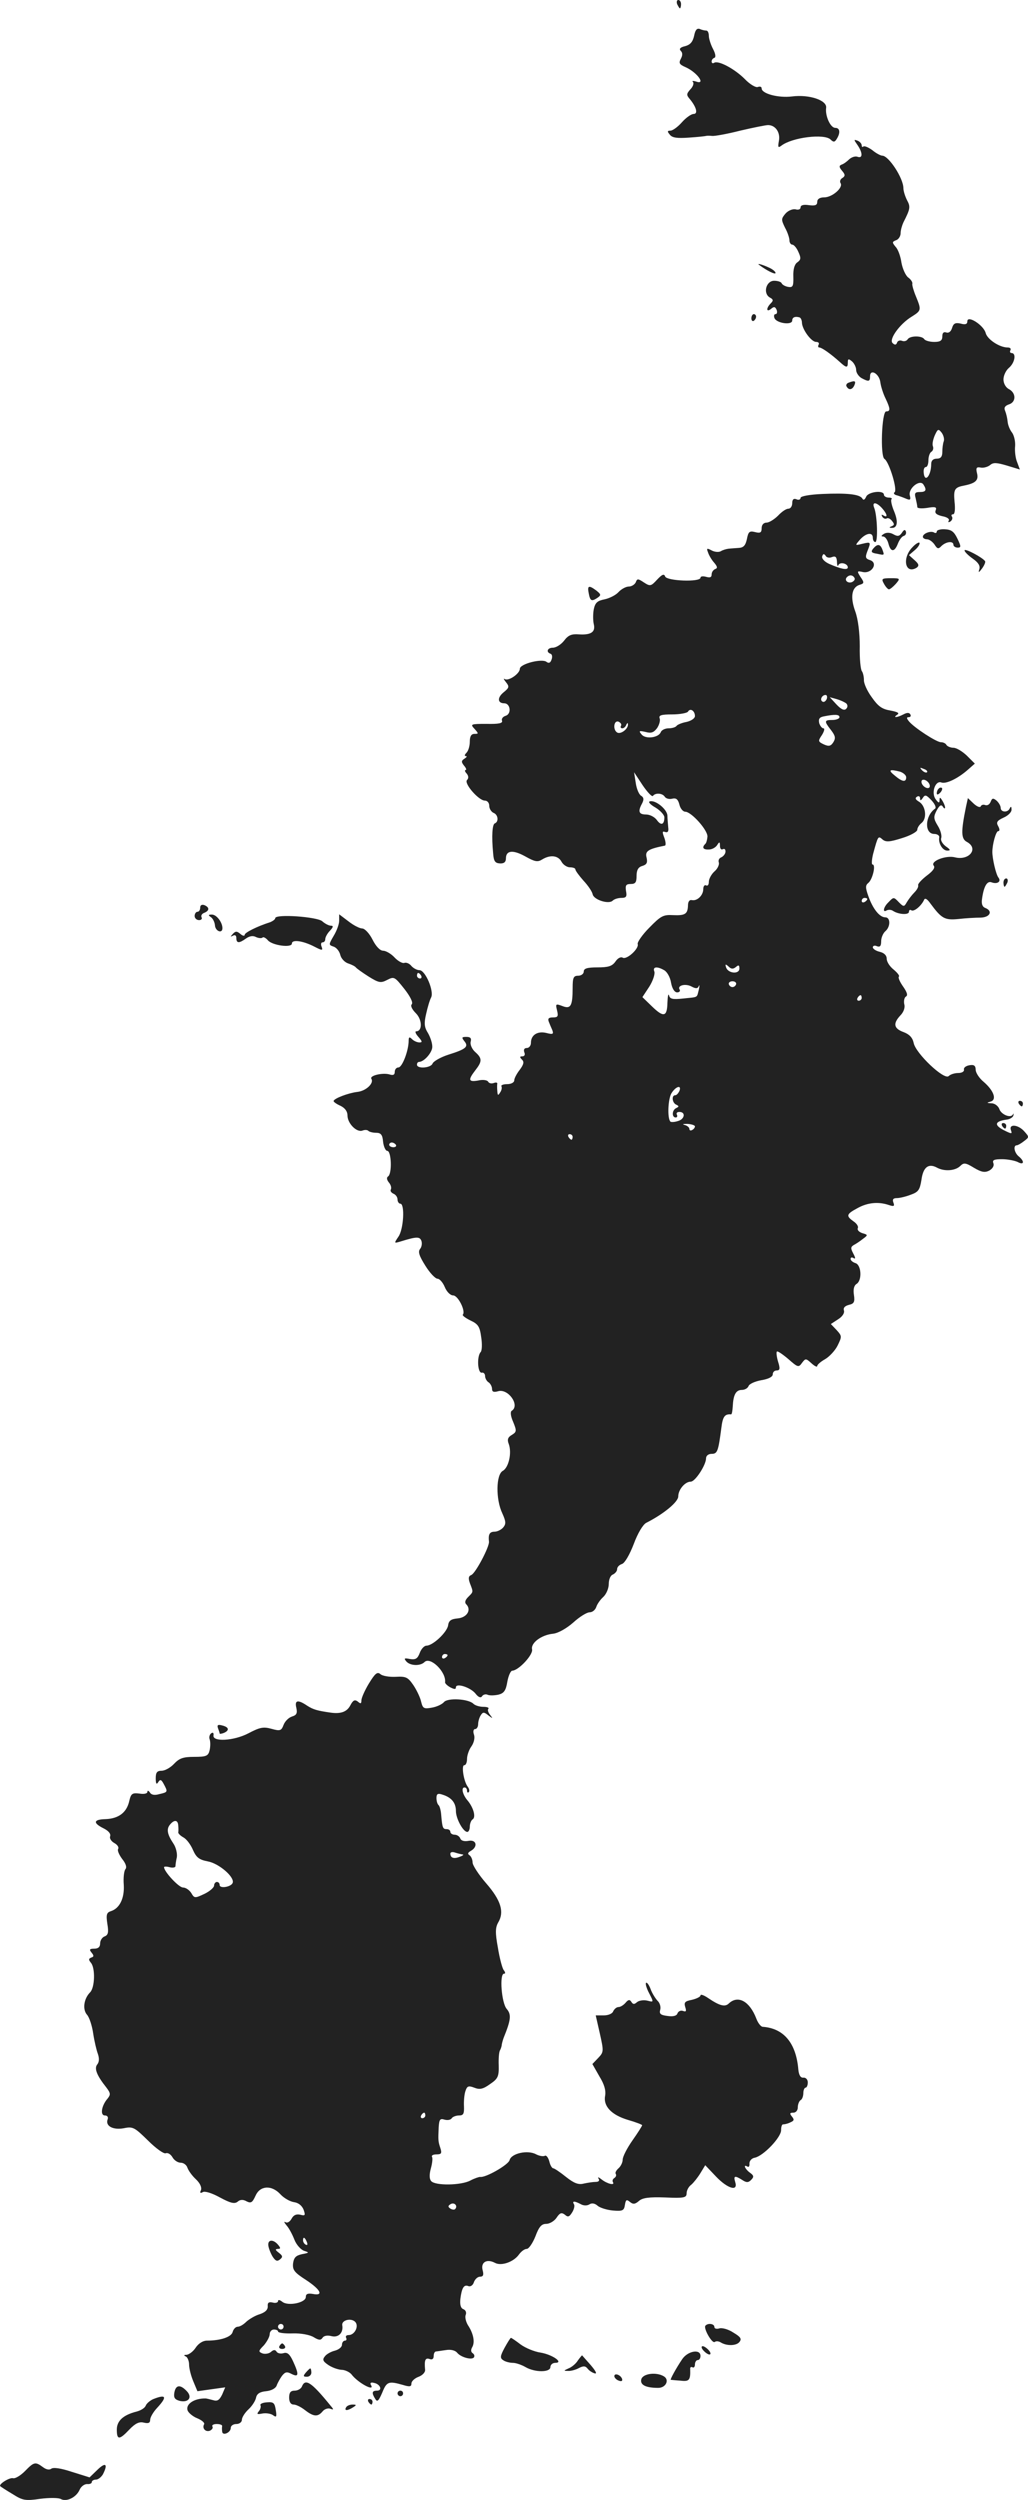 <?xml version="1.0" standalone="no"?>
<!DOCTYPE svg PUBLIC "-//W3C//DTD SVG 20010904//EN"
 "http://www.w3.org/TR/2001/REC-SVG-20010904/DTD/svg10.dtd">
<svg version="1.0" xmlns="http://www.w3.org/2000/svg"
 width="369.853pt" height="899.31pt" viewBox="0 0 369.853 899.31"
 preserveAspectRatio="xMidYMid meet">
<g transform="translate(-808.974,1495) scale(0.1,-0.1)"
fill="#222222" stroke="none">
<path d="M10526 14935 c4 -8 8 -15 10 -15 2 0 4 7 4 15 0 8 -4 15 -10 15 -5 0
-7 -7 -4 -15z"/>
<path d="M10587 14821 c-5 -22 -14 -32 -32 -37 -18 -4 -23 -10 -16 -17 7 -7 7
-16 0 -29 -8 -15 -5 -20 18 -30 42 -19 74 -65 36 -51 -10 3 -15 2 -10 -2 4 -5
0 -17 -10 -27 -14 -16 -14 -20 -1 -35 23 -28 30 -53 13 -53 -8 0 -27 -13 -42
-30 -14 -16 -33 -30 -41 -30 -12 0 -12 -3 -2 -15 9 -11 27 -13 69 -10 31 2 58
5 61 6 3 1 12 1 22 0 9 -1 54 7 101 19 47 11 92 20 100 20 27 0 45 -27 39 -57
-4 -23 -3 -26 9 -17 39 30 155 44 177 22 10 -10 15 -10 22 2 14 22 12 40 -5
40 -18 0 -37 44 -33 72 4 27 -60 49 -123 41 -49 -6 -109 10 -109 29 0 6 -6 8
-14 5 -7 -3 -29 10 -47 29 -36 36 -95 68 -110 58 -5 -3 -9 -1 -9 5 0 5 4 11
10 13 6 2 4 15 -5 32 -8 15 -15 37 -15 47 0 11 -4 19 -9 19 -5 0 -16 2 -24 6
-10 3 -16 -4 -20 -25z"/>
<path d="M11175 14428 c19 -28 19 -49 0 -42 -8 3 -21 -1 -30 -9 -8 -8 -20 -17
-27 -19 -10 -4 -10 -9 1 -22 12 -14 12 -19 2 -26 -8 -4 -11 -13 -7 -19 10 -16
-30 -51 -59 -51 -16 0 -25 -6 -25 -16 0 -12 -7 -15 -30 -12 -19 3 -30 0 -30
-8 0 -7 -8 -10 -18 -7 -10 2 -26 -4 -36 -15 -16 -19 -16 -22 -2 -51 9 -16 16
-37 16 -46 0 -8 5 -15 10 -15 6 0 16 -12 22 -26 10 -22 10 -28 -4 -38 -10 -7
-15 -25 -14 -51 1 -35 -2 -40 -19 -37 -11 2 -21 8 -23 13 -2 5 -14 9 -27 9
-29 0 -41 -45 -16 -60 13 -7 14 -11 4 -21 -18 -18 -16 -34 1 -20 10 9 15 8 20
-4 3 -8 1 -15 -4 -15 -5 0 -7 -6 -4 -14 7 -19 64 -27 64 -9 0 12 11 16 27 11
4 -2 8 -10 8 -20 2 -25 34 -68 51 -68 8 0 12 -4 9 -10 -3 -5 -2 -10 2 -10 10
0 44 -25 74 -52 24 -22 29 -22 29 -2 0 14 3 14 15 4 8 -7 15 -21 15 -31 0 -10
9 -23 19 -29 26 -14 31 -13 31 6 0 29 33 10 37 -21 2 -16 11 -43 19 -59 17
-36 18 -46 2 -46 -16 0 -22 -162 -6 -171 17 -11 48 -113 36 -120 -5 -3 -1 -9
9 -11 10 -3 26 -9 35 -13 13 -5 15 -2 11 13 -6 25 36 59 49 39 13 -20 9 -27
-13 -27 -17 0 -20 -4 -15 -22 3 -13 6 -27 6 -32 0 -5 16 -6 36 -3 29 5 35 3
30 -9 -4 -10 3 -16 24 -21 17 -3 27 -10 23 -16 -3 -6 -1 -7 6 -3 6 4 9 12 6
17 -4 5 -2 9 4 9 6 0 8 19 5 45 -4 46 0 52 38 59 38 8 49 19 43 43 -5 20 -2
24 13 21 10 -2 25 2 34 9 11 10 24 9 61 -2 l46 -14 -10 27 c-6 14 -9 41 -7 58
1 17 -4 39 -12 49 -7 9 -14 26 -15 38 -1 12 -5 29 -9 39 -5 11 -1 18 13 23 27
8 27 41 1 55 -12 6 -20 21 -20 35 0 14 9 33 20 42 21 18 27 53 9 53 -5 0 -7 5
-4 10 3 6 -1 10 -10 10 -29 0 -73 29 -79 52 -7 28 -66 66 -66 42 0 -10 -7 -13
-24 -8 -19 4 -26 1 -31 -16 -4 -13 -12 -19 -21 -16 -9 3 -14 -1 -14 -14 0 -15
-7 -20 -29 -20 -17 0 -33 5 -36 10 -8 13 -52 13 -60 -1 -4 -6 -13 -8 -20 -5
-8 3 -16 0 -18 -7 -3 -8 -8 -9 -16 -1 -14 13 26 69 69 95 35 22 35 24 15 73
-8 19 -14 40 -13 45 2 5 -5 16 -15 23 -9 7 -20 31 -24 53 -3 22 -12 48 -21 57
-13 16 -13 18 2 24 9 3 16 15 16 25 0 11 5 28 10 39 25 49 26 56 13 80 -7 14
-13 33 -13 43 0 36 -53 117 -76 117 -6 0 -23 9 -36 20 -14 10 -28 16 -32 13
-3 -3 -6 -2 -6 4 0 6 -7 14 -15 17 -14 5 -14 4 0 -16z m310 -1066 c-3 -8 -5
-25 -5 -38 0 -17 -6 -24 -20 -24 -13 0 -20 -7 -20 -19 0 -43 -24 -70 -27 -31
-1 11 2 20 8 20 5 0 9 11 9 24 0 14 5 28 11 31 6 4 8 13 5 20 -3 8 1 25 7 39
11 24 13 24 25 9 7 -10 10 -24 7 -31z"/>
<path d="M10821 13997 c28 -21 59 -36 59 -29 0 5 -11 14 -25 20 -24 11 -44 16
-34 9z"/>
<path d="M10793 13805 c0 -8 4 -12 9 -9 4 3 8 9 8 15 0 5 -4 9 -8 9 -5 0 -9
-7 -9 -15z"/>
<path d="M11142 13573 c-6 -2 -10 -9 -6 -14 8 -14 21 -11 28 6 6 15 1 17 -22
8z"/>
<path d="M11048 13173 c-46 -2 -78 -8 -78 -14 0 -6 -7 -9 -15 -5 -10 4 -15 -1
-15 -14 0 -11 -6 -20 -14 -20 -8 0 -24 -11 -37 -25 -13 -13 -32 -25 -41 -25
-11 0 -18 -8 -18 -20 0 -16 -5 -19 -24 -14 -20 5 -24 1 -29 -25 -5 -23 -12
-31 -29 -32 -13 -1 -30 -2 -38 -3 -8 -1 -21 -5 -27 -9 -7 -4 -22 -3 -33 3 -17
9 -19 8 -13 -7 3 -10 13 -27 22 -37 12 -14 13 -20 4 -23 -7 -3 -13 -11 -13
-20 0 -10 -6 -12 -20 -8 -11 3 -20 2 -20 -3 0 -17 -121 -12 -127 4 -4 11 -11
8 -29 -11 -22 -24 -25 -25 -48 -10 -21 14 -24 14 -29 0 -4 -8 -15 -15 -25 -15
-10 0 -27 -9 -37 -20 -10 -11 -32 -22 -50 -26 -26 -5 -34 -12 -39 -36 -3 -16
-3 -40 0 -53 7 -28 -9 -40 -54 -37 -26 2 -38 -3 -53 -23 -11 -14 -29 -25 -40
-25 -20 0 -26 -16 -8 -22 5 -2 7 -11 3 -21 -4 -12 -10 -14 -18 -8 -16 13 -96
-7 -96 -25 0 -17 -40 -45 -54 -37 -6 4 -4 -1 4 -11 13 -16 12 -20 -9 -37 -23
-19 -21 -39 3 -39 22 0 27 -38 5 -45 -10 -3 -16 -11 -13 -18 3 -9 -13 -12 -56
-11 -57 0 -59 -1 -43 -18 15 -17 15 -18 0 -18 -12 0 -17 -9 -17 -28 0 -15 -5
-33 -12 -40 -7 -7 -8 -12 -2 -12 5 0 3 -4 -5 -9 -12 -8 -12 -12 -2 -25 8 -9
10 -16 6 -16 -4 0 -3 -6 4 -13 7 -9 7 -17 1 -23 -12 -12 42 -74 64 -74 9 0 16
-8 16 -19 0 -10 7 -21 15 -25 17 -6 20 -32 5 -38 -9 -3 -12 -45 -6 -108 2 -28
7 -35 24 -36 15 -1 22 5 22 18 0 29 25 32 70 7 34 -19 44 -21 60 -11 29 18 58
15 70 -8 6 -11 20 -20 30 -20 11 0 20 -3 20 -8 0 -4 13 -22 29 -40 16 -17 31
-39 33 -49 4 -20 58 -37 72 -23 6 6 20 10 32 10 17 0 20 5 16 25 -3 20 0 25
17 25 17 0 21 6 21 29 0 21 6 32 21 36 16 5 19 12 15 30 -6 23 5 31 66 43 4 1
3 14 -2 28 -8 21 -8 25 3 21 9 -3 13 2 11 16 -1 12 -3 32 -3 43 -1 23 -44 58
-64 51 -6 -2 3 -12 21 -22 18 -11 32 -27 32 -35 0 -27 -12 -31 -27 -10 -8 11
-25 20 -39 20 -26 0 -30 11 -14 40 7 14 6 21 -3 27 -8 4 -17 25 -20 47 l-6 38
31 -47 c17 -25 34 -43 37 -38 9 12 35 10 43 -4 5 -6 16 -9 27 -6 13 3 20 -2
25 -21 3 -14 13 -26 21 -26 22 0 82 -67 80 -90 -1 -11 -4 -23 -8 -26 -13 -13
-7 -21 13 -20 12 0 25 8 30 16 8 13 10 12 10 -3 0 -10 5 -15 10 -12 6 3 10 0
10 -8 0 -8 -7 -17 -15 -21 -8 -3 -12 -11 -9 -19 2 -7 -4 -22 -16 -32 -11 -10
-20 -27 -20 -37 0 -11 -4 -16 -10 -13 -5 3 -10 -3 -10 -13 0 -23 -22 -44 -41
-40 -9 2 -14 -6 -14 -19 -1 -31 -10 -37 -54 -35 -35 2 -44 -3 -85 -45 -26 -26
-44 -53 -42 -59 6 -16 -40 -58 -54 -49 -7 4 -18 -2 -26 -14 -12 -17 -26 -21
-65 -21 -37 0 -49 -4 -49 -15 0 -8 -9 -15 -20 -15 -17 0 -20 -7 -20 -44 0 -65
-7 -77 -37 -65 -24 9 -25 8 -19 -16 5 -21 3 -25 -15 -25 -15 0 -19 -4 -15 -15
3 -8 9 -22 13 -31 5 -14 2 -16 -21 -10 -32 8 -56 -7 -56 -35 0 -11 -7 -19 -15
-19 -9 0 -12 -6 -9 -15 4 -9 1 -15 -7 -15 -10 0 -10 -3 -1 -12 8 -8 6 -17 -8
-36 -11 -14 -20 -31 -20 -38 0 -8 -11 -14 -26 -14 -14 0 -23 -4 -20 -8 2 -4 1
-14 -5 -22 -7 -12 -9 -11 -10 5 -1 11 -1 23 0 27 0 4 -5 5 -13 2 -8 -3 -17 -1
-20 5 -4 6 -20 8 -36 4 -35 -6 -37 2 -10 37 25 32 25 43 -1 66 -11 10 -18 26
-16 36 4 13 -1 18 -15 18 -17 0 -18 -2 -8 -15 17 -20 7 -29 -57 -49 -28 -9
-54 -24 -57 -32 -6 -16 -56 -20 -56 -4 0 6 3 10 8 10 18 1 45 32 47 52 1 13
-6 35 -15 51 -14 22 -15 36 -7 70 5 23 13 50 18 59 11 23 -21 98 -42 98 -9 0
-22 7 -29 15 -7 9 -19 14 -26 11 -6 -2 -22 6 -35 20 -12 13 -31 24 -41 24 -11
0 -26 16 -38 40 -11 22 -28 40 -37 40 -9 0 -31 11 -50 26 l-33 25 0 -23 c0
-13 -9 -37 -20 -55 -18 -31 -18 -32 -1 -38 11 -3 22 -17 25 -30 3 -13 16 -27
29 -31 12 -4 24 -10 27 -14 3 -4 24 -19 46 -33 37 -23 44 -24 67 -12 25 13 27
11 62 -33 21 -27 32 -49 26 -55 -5 -5 1 -18 15 -32 23 -23 24 -65 1 -65 -5 0
-2 -9 8 -20 14 -16 15 -20 4 -20 -8 0 -20 5 -27 12 -9 9 -12 8 -12 -6 0 -35
-23 -96 -37 -96 -7 0 -13 -7 -13 -16 0 -11 -6 -13 -19 -9 -24 7 -73 -4 -65
-16 10 -16 -20 -44 -51 -47 -33 -4 -85 -24 -85 -33 0 -3 11 -11 25 -17 16 -8
25 -20 25 -35 0 -28 33 -62 54 -54 8 3 17 3 21 -1 4 -4 17 -7 28 -7 17 0 23
-7 25 -32 2 -18 9 -33 15 -33 15 0 18 -82 3 -92 -6 -4 -5 -12 3 -22 7 -8 10
-19 7 -25 -3 -5 1 -11 9 -15 8 -3 15 -12 15 -21 0 -8 5 -15 10 -15 17 0 12
-93 -7 -119 -16 -24 -16 -24 8 -17 58 18 69 18 75 2 3 -9 1 -22 -5 -29 -8 -10
-3 -25 19 -60 16 -26 36 -47 44 -47 7 0 19 -13 26 -30 7 -17 20 -30 30 -30 18
0 46 -57 35 -69 -3 -3 9 -12 27 -21 28 -13 34 -22 39 -60 4 -25 3 -49 -2 -54
-14 -15 -11 -76 4 -74 6 2 12 -4 12 -12 0 -8 6 -19 13 -23 6 -4 12 -15 12 -23
0 -11 6 -13 21 -9 36 12 81 -50 50 -70 -6 -3 -4 -20 5 -40 13 -32 13 -36 -5
-47 -14 -8 -17 -17 -11 -32 12 -32 0 -85 -21 -97 -25 -13 -26 -103 -2 -153 13
-29 14 -38 3 -51 -7 -8 -21 -15 -31 -15 -18 0 -23 -10 -20 -36 2 -18 -49 -115
-64 -120 -10 -4 -11 -12 -4 -31 12 -31 12 -29 -7 -48 -11 -11 -13 -20 -7 -26
20 -20 3 -48 -31 -51 -23 -2 -32 -8 -34 -25 -4 -25 -55 -73 -78 -73 -8 0 -19
-12 -24 -26 -8 -21 -15 -25 -35 -22 -20 4 -23 3 -14 -8 14 -17 51 -18 66 -3
21 21 79 -36 74 -73 0 -4 8 -12 19 -18 14 -7 20 -8 20 0 0 17 53 0 71 -23 10
-13 19 -16 23 -9 4 6 13 9 21 5 8 -3 26 -2 39 1 19 5 26 15 31 46 4 22 12 40
18 40 23 1 76 58 71 77 -5 23 34 52 76 56 18 2 48 19 72 40 23 21 49 37 59 37
10 0 20 8 24 19 3 10 14 26 25 36 11 10 20 31 20 47 0 16 6 31 15 34 8 4 15
12 15 19 0 8 8 16 18 19 10 4 27 33 42 72 14 38 33 70 45 76 63 32 115 75 115
95 0 24 24 53 45 53 16 0 55 60 55 84 0 9 8 16 20 16 21 0 24 9 35 93 5 41 12
51 35 49 3 0 5 12 6 28 2 42 11 60 33 60 10 0 21 6 24 14 3 8 24 17 46 21 25
4 41 12 41 21 0 8 6 14 14 14 12 0 13 7 5 32 -5 17 -7 34 -4 36 2 3 21 -10 41
-27 34 -30 37 -31 49 -14 13 17 14 17 34 -1 12 -11 21 -15 21 -10 0 5 13 16
29 25 15 9 36 31 45 50 15 31 15 33 -4 54 l-21 22 26 17 c16 10 24 23 21 32
-3 9 3 16 18 20 18 4 22 10 18 36 -3 19 0 33 9 39 21 12 18 68 -3 75 -10 3
-18 10 -18 15 0 6 5 7 11 3 7 -4 7 1 -1 16 -10 19 -10 24 1 31 8 4 23 14 33
22 19 14 19 15 -2 21 -12 4 -19 12 -16 18 3 5 -3 16 -15 24 -28 20 -27 26 14
48 36 20 75 24 113 11 18 -6 21 -4 16 9 -4 11 -1 16 12 16 10 0 32 5 50 12 28
10 33 17 39 54 6 45 25 60 55 44 27 -15 66 -12 84 5 13 13 19 13 50 -6 27 -16
39 -18 55 -10 12 7 18 17 15 26 -5 12 2 15 31 15 20 0 45 -5 56 -10 23 -13 26
2 4 20 -16 13 -21 40 -7 40 4 0 16 7 26 15 19 14 19 15 1 35 -22 25 -57 28
-48 4 5 -14 3 -14 -27 1 -34 18 -31 31 9 37 14 1 26 9 27 16 1 7 0 8 -2 3 -8
-15 -43 0 -49 20 -4 10 -16 20 -28 20 -18 1 -18 2 -4 6 24 6 13 39 -24 71 -16
13 -29 33 -29 44 0 14 -6 19 -22 16 -13 -2 -22 -9 -20 -16 1 -7 -8 -12 -21
-12 -13 0 -28 -5 -34 -11 -16 -16 -119 82 -126 119 -4 19 -15 31 -36 39 -36
13 -39 31 -12 60 12 12 18 29 14 41 -2 11 0 23 6 27 8 4 4 16 -10 36 -12 17
-19 33 -15 36 3 3 -6 14 -19 25 -14 11 -25 28 -25 39 0 12 -9 21 -25 25 -14 3
-25 11 -25 16 0 6 7 8 15 4 11 -4 15 1 15 18 0 13 7 29 15 36 19 16 19 50 0
50 -21 0 -45 31 -61 76 -11 31 -11 39 0 48 15 12 28 66 15 66 -4 0 -3 17 2 38
18 66 18 66 34 52 12 -10 26 -9 70 5 30 9 55 23 55 30 0 7 7 18 16 25 20 17
14 62 -10 76 -13 8 -15 13 -7 18 6 4 11 1 11 -6 0 -9 3 -9 10 2 8 12 12 11 31
-9 12 -13 18 -26 13 -30 -37 -26 -39 -91 -3 -91 11 0 19 -6 18 -12 -4 -22 12
-48 29 -48 13 0 11 4 -5 15 -12 9 -20 22 -17 30 3 8 -2 28 -12 44 -16 26 -16
33 -4 56 10 18 16 22 22 13 4 -7 8 -8 8 -3 0 6 -5 17 -10 25 -8 13 -10 13 -10
1 0 -11 -4 -10 -14 4 -17 23 -1 69 21 60 17 -6 60 15 95 46 l25 22 -29 29
c-16 15 -37 28 -48 28 -10 0 -22 5 -25 10 -3 6 -12 10 -20 10 -16 0 -96 52
-115 75 -9 11 -9 15 -1 15 7 0 9 5 6 10 -4 7 -12 7 -25 0 -23 -12 -40 -13 -22
-1 9 6 1 10 -25 15 -30 5 -44 15 -67 48 -17 23 -29 51 -28 62 0 11 -3 25 -7
31 -5 5 -9 46 -8 90 0 49 -6 97 -16 125 -19 52 -13 87 15 96 17 5 18 8 4 28
-14 22 -13 23 9 18 32 -6 55 33 25 43 -16 5 -18 10 -10 31 14 35 13 35 -17 28
-28 -7 -28 -7 -9 15 22 24 46 28 46 6 0 -8 4 -15 9 -15 10 0 7 96 -4 123 -9
22 7 22 28 -1 19 -21 22 -37 5 -26 -7 4 -8 3 -4 -5 4 -6 11 -9 16 -6 4 3 13
-1 19 -9 9 -11 9 -15 -1 -19 -10 -4 -10 -6 0 -6 21 -1 24 23 8 61 -8 19 -12
38 -9 42 4 3 -1 6 -10 6 -9 0 -17 5 -17 10 0 18 -57 11 -64 -7 -5 -11 -10 -14
-14 -6 -10 15 -54 20 -144 16z m35 -227 c13 5 17 0 18 -17 0 -13 3 -19 5 -12
6 13 34 6 34 -8 0 -11 -25 -6 -66 12 -18 8 -29 20 -26 28 3 9 6 10 12 2 3 -7
14 -9 23 -5z m81 -75 c3 -5 -1 -11 -9 -15 -15 -6 -29 7 -18 18 9 9 21 8 27 -3z
m-100 -436 c-4 -8 -10 -12 -15 -9 -11 6 -2 24 11 24 5 0 7 -7 4 -15z m71 -16
c5 -6 5 -13 -1 -19 -7 -7 -18 -2 -35 16 l-24 26 25 -7 c14 -4 29 -11 35 -16z
m-545 -45 c0 -8 -13 -17 -30 -21 -17 -3 -33 -10 -36 -14 -3 -5 -16 -9 -29 -9
-12 0 -25 -6 -28 -14 -8 -20 -55 -26 -69 -8 -11 13 -9 14 14 9 21 -6 30 -2 42
14 8 12 12 28 9 35 -4 11 6 14 45 14 28 0 54 5 57 10 8 14 25 3 25 -16z m520
-4 c0 -5 -11 -10 -25 -10 -30 0 -31 -4 -5 -37 15 -20 17 -28 8 -43 -9 -14 -16
-16 -34 -8 -21 10 -22 12 -7 34 8 13 11 24 5 24 -5 0 -12 9 -15 19 -3 15 1 21
17 24 40 8 56 7 56 -3z m-786 -31 c-3 -5 -1 -9 5 -9 5 0 12 6 14 13 4 7 6 8 6
1 1 -16 -26 -37 -39 -29 -16 10 -12 45 5 39 8 -4 12 -10 9 -15z m1101 -167
c-3 -3 -11 0 -18 7 -9 10 -8 11 6 5 10 -3 15 -9 12 -12z m-97 2 c12 -4 22 -13
22 -20 0 -19 -14 -17 -41 6 -25 20 -20 24 19 14z m106 -56 c-3 -5 -12 -4 -20
3 -7 6 -11 15 -8 21 3 5 12 4 20 -3 7 -6 11 -15 8 -21z m-224 -402 c0 -3 -4
-8 -10 -11 -5 -3 -10 -1 -10 4 0 6 5 11 10 11 6 0 10 -2 10 -4z m-473 -245
c10 9 13 7 13 -5 0 -22 -41 -18 -48 4 -4 12 -2 13 9 3 9 -9 16 -10 26 -2z
m-258 -11 c10 -5 22 -25 25 -45 4 -22 13 -35 22 -35 8 0 12 5 9 10 -10 15 21
23 43 11 15 -8 22 -8 26 2 3 6 3 1 0 -13 -8 -31 -1 -26 -56 -32 -38 -4 -48 -2
-51 11 -3 9 -5 -3 -6 -26 -1 -52 -14 -54 -57 -12 l-33 32 25 38 c13 21 21 45
18 54 -7 17 9 20 35 5z m-874 -20 c3 -5 1 -10 -4 -10 -6 0 -11 5 -11 10 0 6 2
10 4 10 3 0 8 -4 11 -10z m1133 -31 c-2 -6 -8 -10 -13 -10 -5 0 -11 4 -13 10
-2 6 4 11 13 11 9 0 15 -5 13 -11z m452 -49 c0 -5 -5 -10 -11 -10 -5 0 -7 5
-4 10 3 6 8 10 11 10 2 0 4 -4 4 -10z m-656 -335 c-4 -8 -10 -15 -15 -15 -14
0 -11 -28 4 -34 10 -5 10 -7 0 -12 -16 -7 -17 -34 -2 -34 5 0 7 5 4 10 -3 6 1
10 9 10 24 0 19 -27 -6 -33 -12 -4 -24 -4 -26 -2 -12 11 -9 83 4 103 16 25 37
30 28 7z m56 -127 c0 -4 -4 -10 -10 -13 -5 -3 -10 -2 -10 4 0 5 -8 12 -17 14
-10 3 -6 4 10 4 15 -1 27 -5 27 -9z m-440 -38 c0 -5 -2 -10 -4 -10 -3 0 -8 5
-11 10 -3 6 -1 10 4 10 6 0 11 -4 11 -10z m-636 -28 c3 -5 -1 -9 -9 -9 -8 0
-15 4 -15 9 0 4 4 8 9 8 6 0 12 -4 15 -8z m186 -1836 c0 -3 -4 -8 -10 -11 -5
-3 -10 -1 -10 4 0 6 5 11 10 11 6 0 10 -2 10 -4z"/>
<path d="M11335 13034 c-9 -13 -15 -15 -31 -6 -12 7 -26 7 -35 1 -9 -6 -10 -9
-2 -9 7 0 15 -11 19 -25 8 -32 22 -32 34 -1 5 13 14 26 21 28 7 2 10 9 8 16
-3 8 -7 7 -14 -4z"/>
<path d="M11460 13038 c0 -5 -4 -7 -9 -4 -12 8 -41 -3 -41 -15 0 -5 7 -9 15
-9 8 0 20 -9 27 -19 10 -16 14 -17 25 -5 17 16 43 19 43 4 0 -5 7 -10 15 -10
13 0 13 4 -1 33 -12 25 -22 32 -45 33 -16 1 -29 -3 -29 -8z"/>
<path d="M11373 12982 c-39 -39 -27 -100 15 -74 9 7 8 13 -8 27 l-20 18 21 18
c12 10 19 22 17 26 -1 4 -13 -2 -25 -15z"/>
<path d="M11231 12976 c-9 -11 -6 -15 14 -18 28 -6 27 -6 19 16 -8 20 -18 20
-33 2z"/>
<path d="M11560 12970 c0 -5 13 -18 30 -30 20 -14 27 -26 23 -38 -4 -13 -2
-13 10 3 8 11 13 23 11 26 -8 13 -74 48 -74 39z"/>
<path d="M11270 12850 c6 -11 14 -20 18 -20 4 0 15 9 25 20 16 19 16 20 -18
20 -33 0 -35 -2 -25 -20z"/>
<path d="M10208 12815 c5 -27 10 -30 32 -15 13 9 12 12 -4 25 -28 21 -34 19
-28 -10z"/>
<path d="M11467 12113 c-4 -3 -7 -11 -7 -17 0 -6 5 -5 12 2 6 6 9 14 7 17 -3
3 -9 2 -12 -2z"/>
<path d="M11565 12047 c-18 -89 -18 -115 4 -126 43 -24 7 -68 -44 -55 -32 8
-89 -14 -76 -30 6 -7 -2 -19 -25 -36 -18 -14 -32 -29 -31 -34 2 -6 -4 -17 -14
-27 -9 -9 -21 -25 -27 -35 -9 -16 -11 -17 -27 -1 -20 21 -20 21 -39 1 -18 -17
-22 -39 -6 -29 6 3 16 3 23 -2 20 -13 57 -15 57 -3 0 6 4 9 9 5 10 -5 35 16
45 37 3 9 11 5 23 -12 40 -54 51 -61 101 -56 26 3 62 5 80 5 34 1 45 24 16 35
-10 4 -14 15 -11 33 6 44 18 65 34 59 21 -8 36 3 25 17 -9 11 -22 68 -22 92 0
28 13 75 21 75 6 0 6 7 0 18 -8 14 -4 20 20 31 16 7 29 20 28 29 0 11 -2 12
-6 5 -6 -17 -33 -16 -33 1 0 7 -7 19 -15 26 -12 10 -16 9 -21 -4 -4 -10 -12
-15 -20 -12 -7 3 -14 0 -16 -5 -2 -5 -13 -1 -25 10 l-21 20 -7 -32z"/>
<path d="M11700 11775 c0 -8 2 -15 4 -15 2 0 6 7 10 15 3 8 1 15 -4 15 -6 0
-10 -7 -10 -15z"/>
<path d="M8810 11685 c0 -8 -4 -15 -10 -15 -5 0 -10 -7 -10 -15 0 -8 7 -15 16
-15 8 0 12 5 9 10 -3 6 1 13 9 16 20 8 20 20 1 28 -9 3 -15 0 -15 -9z"/>
<path d="M8848 11651 c7 -4 14 -18 15 -29 1 -22 27 -32 27 -11 0 21 -21 49
-38 49 -13 0 -14 -2 -4 -9z"/>
<path d="M9080 11647 c0 -4 -8 -10 -17 -14 -50 -16 -93 -38 -93 -46 0 -5 -7
-4 -15 3 -13 11 -18 11 -28 0 -9 -10 -9 -11 1 -6 7 4 12 1 12 -8 0 -20 10 -20
35 -2 13 9 25 11 36 5 9 -4 19 -5 23 -2 3 4 12 -1 19 -9 15 -19 87 -29 87 -12
0 15 39 10 80 -11 29 -15 32 -15 27 -1 -4 9 -2 16 3 16 6 0 10 5 10 12 0 6 7
20 17 30 12 13 13 18 3 18 -7 0 -21 7 -31 16 -18 16 -169 27 -169 11z"/>
<path d="M11755 10980 c3 -5 8 -10 11 -10 2 0 4 5 4 10 0 6 -5 10 -11 10 -5 0
-7 -4 -4 -10z"/>
<path d="M11695 10900 c3 -5 8 -10 11 -10 2 0 4 5 4 10 0 6 -5 10 -11 10 -5 0
-7 -4 -4 -10z"/>
<path d="M9417 8894 c-15 -25 -27 -52 -27 -61 0 -12 -3 -13 -13 -4 -11 8 -17
5 -27 -14 -12 -23 -34 -31 -70 -26 -49 7 -63 11 -85 25 -34 23 -46 20 -39 -8
4 -19 1 -26 -16 -31 -12 -4 -25 -17 -30 -30 -8 -21 -12 -23 -44 -14 -29 8 -42
5 -82 -16 -53 -28 -132 -32 -126 -7 1 8 -2 11 -8 7 -6 -4 -9 -14 -6 -22 3 -8
3 -25 0 -39 -5 -21 -12 -24 -56 -24 -39 0 -53 -5 -72 -25 -13 -14 -33 -25 -45
-25 -16 0 -21 -6 -21 -27 0 -20 3 -24 9 -14 7 11 11 10 20 -7 15 -28 15 -29
-16 -36 -17 -5 -29 -3 -34 6 -5 7 -9 8 -9 2 0 -6 -12 -9 -29 -6 -25 3 -30 0
-36 -26 -9 -42 -38 -64 -85 -66 -45 -1 -47 -14 -6 -34 17 -9 25 -19 22 -28 -3
-7 4 -18 15 -24 11 -6 17 -15 14 -21 -4 -5 3 -21 14 -36 13 -16 18 -30 12 -37
-5 -6 -8 -31 -6 -56 3 -49 -15 -85 -46 -95 -16 -5 -18 -13 -13 -46 5 -30 3
-40 -10 -45 -9 -3 -16 -15 -16 -25 0 -13 -7 -19 -21 -19 -17 0 -19 -3 -10 -14
9 -11 9 -15 -1 -18 -10 -4 -10 -8 -1 -19 16 -19 14 -89 -3 -106 -23 -23 -28
-62 -11 -81 8 -9 18 -39 22 -67 4 -27 12 -61 17 -74 5 -15 5 -28 -2 -37 -12
-14 -3 -39 32 -83 16 -21 16 -26 5 -40 -22 -25 -28 -61 -10 -61 9 0 13 -6 10
-14 -9 -24 19 -39 58 -32 33 7 39 3 87 -44 28 -28 57 -49 64 -46 8 3 18 -4 24
-14 6 -11 19 -20 30 -20 10 0 21 -8 24 -18 4 -11 17 -29 30 -41 15 -14 22 -29
19 -39 -5 -10 -3 -13 6 -8 7 5 33 -3 62 -19 39 -21 53 -24 64 -15 9 8 20 8 32
1 16 -8 21 -4 32 20 16 37 58 40 90 5 13 -14 35 -26 49 -28 15 -2 28 -12 34
-27 7 -20 6 -23 -12 -18 -14 3 -24 -1 -31 -14 -6 -11 -15 -17 -22 -13 -7 4 -5
-1 4 -12 9 -10 21 -33 28 -51 7 -18 23 -36 35 -40 19 -6 19 -7 -8 -12 -22 -5
-29 -12 -32 -34 -2 -23 5 -32 47 -59 53 -35 64 -58 24 -50 -18 3 -25 0 -25
-11 0 -21 -65 -34 -85 -17 -9 7 -15 8 -15 2 0 -5 -9 -8 -19 -5 -14 3 -19 0
-18 -13 1 -12 -8 -22 -29 -29 -17 -5 -38 -18 -48 -27 -10 -10 -23 -18 -31 -18
-7 0 -15 -8 -18 -18 -4 -19 -44 -32 -93 -32 -14 0 -30 -10 -40 -25 -9 -14 -24
-25 -33 -26 -10 0 -11 -2 -3 -6 6 -2 12 -16 12 -29 0 -14 7 -41 15 -60 l15
-36 50 7 50 7 -11 -26 c-10 -20 -17 -25 -33 -20 -12 3 -23 6 -26 6 -42 1 -74
-21 -65 -44 4 -9 20 -22 36 -28 16 -7 26 -16 23 -21 -8 -14 5 -29 21 -23 8 4
12 10 9 15 -3 5 4 9 15 9 12 0 20 -3 20 -7 -1 -5 -1 -13 0 -20 1 -17 31 -4 31
13 0 8 9 14 20 14 11 0 20 7 20 15 0 9 11 26 24 38 13 12 25 31 27 42 3 14 14
21 36 23 19 2 34 10 38 20 3 9 12 25 19 35 12 15 18 16 35 7 26 -13 27 -2 5
46 -12 26 -21 33 -34 29 -10 -3 -21 -1 -25 5 -5 8 -11 8 -21 -1 -7 -6 -21 -8
-30 -5 -15 6 -15 9 5 29 11 13 21 31 21 40 0 9 7 17 15 17 8 0 15 -3 15 -7 0
-5 24 -8 53 -7 29 1 62 -5 76 -14 18 -11 25 -11 31 -2 5 8 18 10 33 6 25 -6
43 13 38 40 -2 17 29 26 45 13 17 -14 1 -49 -22 -49 -8 0 -12 -4 -9 -10 3 -5
1 -10 -4 -10 -6 0 -11 -7 -11 -15 0 -8 -11 -17 -25 -21 -13 -3 -30 -12 -36
-20 -10 -12 -8 -18 11 -31 13 -9 34 -17 48 -18 13 0 29 -8 36 -16 23 -31 87
-65 70 -38 -4 7 1 10 11 7 23 -4 32 -28 11 -28 -18 0 -20 -8 -6 -30 7 -12 12
-7 25 23 16 40 23 42 73 28 26 -8 32 -7 32 5 0 8 12 19 26 24 15 6 25 17 23
27 -3 33 1 42 16 37 9 -4 15 0 15 10 0 9 3 16 8 17 4 0 20 3 36 5 17 3 33 -1
40 -9 13 -17 54 -28 61 -17 3 5 1 11 -5 15 -6 4 -7 12 -1 22 10 18 4 49 -16
79 -7 12 -11 28 -8 36 4 9 0 18 -8 21 -10 4 -13 16 -11 37 5 40 13 53 29 46 8
-3 17 4 20 15 4 10 13 19 22 19 11 0 14 6 9 24 -7 28 15 41 44 26 23 -13 68 3
87 30 8 11 20 20 28 20 7 0 21 20 31 45 13 35 22 45 39 45 12 0 29 10 37 22
12 18 18 20 30 11 11 -10 16 -8 26 8 7 11 10 24 7 29 -8 13 1 13 24 1 10 -6
23 -6 31 -1 9 6 20 4 30 -5 8 -7 33 -15 55 -17 35 -3 40 0 43 20 3 19 6 21 18
11 11 -9 18 -9 32 3 13 12 37 15 95 13 68 -3 77 -1 77 15 0 10 7 24 17 31 9 8
24 27 33 42 l17 28 39 -41 c41 -43 80 -55 69 -20 -7 23 -2 25 25 8 15 -10 22
-10 32 0 11 11 10 16 -4 26 -18 13 -26 32 -9 22 5 -3 8 2 7 11 0 10 8 19 19
21 31 6 95 73 95 99 0 13 3 22 8 21 4 0 15 2 25 7 14 6 15 10 6 21 -9 11 -8
14 5 14 9 0 16 8 16 19 0 11 5 23 10 26 6 3 10 15 10 26 0 10 4 19 8 19 4 0 8
8 8 19 0 10 -7 18 -16 17 -10 -1 -16 9 -18 29 -8 96 -53 149 -129 154 -6 1
-16 13 -22 29 -24 63 -66 86 -99 55 -14 -14 -34 -8 -74 19 -16 11 -28 15 -28
10 0 -5 -14 -12 -31 -16 -25 -5 -29 -9 -24 -26 5 -15 3 -18 -8 -14 -8 3 -17
-1 -20 -9 -3 -9 -16 -12 -36 -9 -25 3 -30 8 -26 22 3 10 -1 25 -10 33 -8 9
-20 28 -25 43 -6 15 -13 24 -16 21 -3 -3 2 -20 11 -37 17 -33 17 -33 -6 -27
-13 3 -29 1 -37 -5 -10 -9 -15 -9 -21 1 -6 9 -11 8 -21 -4 -7 -8 -18 -15 -25
-15 -7 0 -15 -7 -19 -15 -3 -9 -18 -15 -34 -15 l-29 0 15 -66 c14 -63 14 -66
-6 -87 l-21 -22 25 -44 c18 -29 24 -51 21 -69 -8 -38 22 -70 82 -88 28 -8 51
-17 51 -19 0 -3 -16 -28 -35 -55 -19 -27 -35 -58 -35 -69 0 -10 -7 -24 -15
-31 -8 -7 -13 -16 -10 -20 3 -5 1 -11 -5 -15 -6 -4 -8 -10 -5 -15 8 -13 -21
-6 -41 10 -10 8 -15 10 -11 3 5 -7 1 -12 -10 -12 -10 0 -29 -3 -43 -6 -19 -5
-35 1 -64 24 -21 17 -42 31 -46 31 -4 0 -11 11 -14 25 -4 14 -11 23 -16 20 -5
-3 -19 -1 -31 5 -30 17 -90 4 -96 -21 -5 -17 -87 -64 -106 -60 -4 0 -20 -5
-35 -13 -34 -18 -127 -19 -141 -2 -7 8 -7 24 -1 46 5 18 7 37 4 41 -3 5 4 9
16 9 18 0 20 4 14 23 -8 24 -8 27 -6 75 2 28 5 32 21 27 11 -3 22 -1 26 5 3 5
15 10 26 10 16 0 19 6 18 33 -1 17 1 42 5 54 6 19 11 21 32 13 20 -8 32 -5 57
13 28 19 32 27 31 67 -1 25 1 50 5 55 3 6 6 15 6 20 1 6 4 17 7 25 26 64 28
83 11 103 -19 21 -27 127 -10 127 6 0 5 5 -1 13 -5 6 -15 43 -21 81 -10 54 -9
72 1 90 23 38 10 80 -43 141 -27 31 -49 65 -49 75 0 10 -5 22 -11 26 -8 5 -6
10 5 16 26 15 20 41 -8 36 -15 -3 -27 0 -30 8 -3 8 -12 14 -21 14 -8 0 -15 5
-15 10 0 6 -6 10 -13 10 -14 0 -16 4 -20 52 -1 14 -5 30 -9 34 -5 4 -8 16 -8
26 0 15 5 18 22 12 32 -10 48 -29 48 -59 0 -27 26 -75 41 -75 5 0 9 9 9 19 0
11 5 23 10 26 13 8 3 43 -18 68 -18 21 -24 47 -11 47 5 0 9 -5 9 -12 0 -6 3
-8 6 -5 4 4 2 12 -3 19 -15 19 -24 78 -13 78 6 0 10 10 10 23 0 12 7 33 16 45
9 13 13 31 9 42 -4 11 -2 20 4 20 6 0 11 8 11 18 0 9 4 23 9 31 8 13 12 13 28
0 16 -12 17 -12 6 2 -7 9 -10 19 -6 22 3 4 -5 7 -18 7 -14 0 -30 5 -36 11 -18
18 -93 22 -106 6 -7 -8 -26 -17 -44 -20 -28 -5 -32 -3 -38 21 -3 15 -16 42
-28 60 -20 29 -27 32 -64 30 -23 -1 -48 3 -55 10 -11 9 -19 2 -41 -34z m-686
-511 c1 -10 1 -21 0 -25 0 -4 8 -12 19 -18 11 -6 26 -26 34 -45 12 -27 22 -35
53 -41 40 -7 97 -56 90 -77 -5 -15 -47 -22 -47 -8 0 6 -4 11 -10 11 -5 0 -10
-6 -10 -13 0 -7 -16 -21 -35 -30 -34 -16 -36 -16 -47 3 -7 11 -20 20 -30 20
-15 0 -68 57 -68 73 0 3 9 3 20 0 11 -3 20 -1 21 3 0 5 2 20 5 33 2 13 -3 36
-13 50 -22 33 -25 52 -11 68 15 18 28 16 29 -4z m1022 -104 c7 0 3 -4 -8 -8
-22 -9 -35 -5 -35 11 0 5 7 7 16 4 9 -3 21 -6 27 -7z m-133 -939 c0 -5 -5 -10
-11 -10 -5 0 -7 5 -4 10 3 6 8 10 11 10 2 0 4 -4 4 -10z m107 -337 c-3 -3 -11
-2 -17 2 -9 6 -9 10 1 16 14 8 27 -7 16 -18z m-533 -119 c3 -8 2 -12 -4 -9 -6
3 -10 10 -10 16 0 14 7 11 14 -7z m-84 -304 c0 -5 -4 -10 -10 -10 -5 0 -10 5
-10 10 0 6 5 10 10 10 6 0 10 -4 10 -10z"/>
<path d="M8874 8733 c3 -8 6 -16 6 -19 0 -2 7 -1 15 2 21 9 19 21 -6 27 -15 4
-19 2 -15 -10z"/>
<path d="M9055 6873 c1 -10 8 -28 15 -40 11 -17 17 -19 27 -11 11 9 10 13 -4
24 -13 10 -14 13 -4 14 11 0 11 3 1 15 -17 20 -37 19 -35 -2z"/>
<path d="M10628 6584 c-9 -8 23 -65 33 -59 5 4 14 3 21 -1 22 -14 57 -13 68 1
9 11 5 18 -22 34 -18 12 -41 18 -50 15 -10 -3 -18 -1 -18 5 0 12 -23 15 -32 5z"/>
<path d="M9905 6504 c-16 -30 -17 -37 -4 -45 7 -5 23 -9 34 -9 11 0 31 -7 45
-15 34 -20 90 -20 90 0 0 8 8 15 17 15 33 0 -10 30 -53 37 -21 3 -53 16 -71
29 -17 13 -33 24 -35 24 -2 0 -12 -16 -23 -36z"/>
<path d="M9095 6510 c-3 -5 1 -10 10 -10 9 0 13 5 10 10 -3 6 -8 10 -10 10 -2
0 -7 -4 -10 -10z"/>
<path d="M10620 6495 c7 -8 17 -15 22 -15 6 0 5 7 -2 15 -7 8 -17 15 -22 15
-6 0 -5 -7 2 -15z"/>
<path d="M10544 6463 c-21 -31 -44 -73 -41 -74 1 0 17 -2 35 -3 32 -4 36 2 35
41 -1 7 3 10 8 7 5 -3 9 2 9 10 0 9 5 16 10 16 6 0 10 7 10 15 0 26 -46 18
-66 -12z"/>
<path d="M10169 6459 c-7 -12 -23 -25 -34 -29 -18 -8 -18 -9 -2 -9 10 -1 28 4
39 10 17 9 24 8 32 -2 6 -8 18 -15 26 -17 9 -2 2 10 -15 30 -16 18 -30 34 -31
35 0 1 -7 -7 -15 -18z"/>
<path d="M9190 6415 c-10 -12 -10 -15 4 -15 9 0 16 7 16 15 0 8 -2 15 -4 15
-2 0 -9 -7 -16 -15z"/>
<path d="M10300 6402 c0 -5 7 -13 16 -16 10 -4 14 -1 12 6 -5 15 -28 23 -28
10z"/>
<path d="M10397 6391 c-5 -20 15 -31 61 -31 27 0 41 28 21 41 -27 17 -76 11
-82 -10z"/>
<path d="M9176 6365 c-3 -8 -15 -15 -26 -15 -15 0 -20 -7 -20 -25 0 -16 6 -25
16 -25 9 0 27 -9 41 -20 31 -24 46 -25 63 -5 7 9 20 13 28 10 13 -5 13 -3 1
11 -69 85 -91 99 -103 69z"/>
<path d="M8717 6343 c-3 -18 1 -25 20 -30 32 -7 46 14 24 36 -23 24 -39 22
-44 -6z"/>
<path d="M9520 6340 c0 -5 5 -10 10 -10 6 0 10 5 10 10 0 6 -4 10 -10 10 -5 0
-10 -4 -10 -10z"/>
<path d="M8642 6320 c-12 -5 -25 -16 -28 -24 -3 -8 -17 -17 -32 -21 -48 -12
-72 -33 -72 -65 0 -38 9 -38 45 0 22 23 36 29 52 25 17 -4 23 -1 23 10 0 9 11
28 25 43 37 40 33 50 -13 32z"/>
<path d="M9415 6310 c3 -5 8 -10 11 -10 2 0 4 5 4 10 0 6 -5 10 -11 10 -5 0
-7 -4 -4 -10z"/>
<path d="M9027 6297 c2 -4 0 -14 -6 -21 -9 -11 -6 -12 14 -8 14 2 31 -1 38 -7
11 -8 13 -5 9 19 -4 26 -8 30 -32 28 -16 -1 -26 -6 -23 -11z"/>
<path d="M9335 6290 c-8 -13 5 -13 25 0 13 8 13 10 -2 10 -9 0 -20 -4 -23 -10z"/>
<path d="M8179 6060 c-16 -16 -35 -27 -42 -25 -12 4 -54 -22 -46 -29 2 -2 22
-15 44 -28 36 -23 46 -25 100 -17 32 4 66 4 74 -1 20 -11 55 6 67 33 5 12 17
21 27 21 9 -1 17 2 17 7 0 5 7 9 15 9 8 0 19 9 25 19 19 37 10 45 -19 17 l-29
-28 -64 20 c-39 13 -67 17 -74 11 -7 -5 -18 -3 -30 6 -27 20 -32 19 -65 -15z"/>
</g>
</svg>
